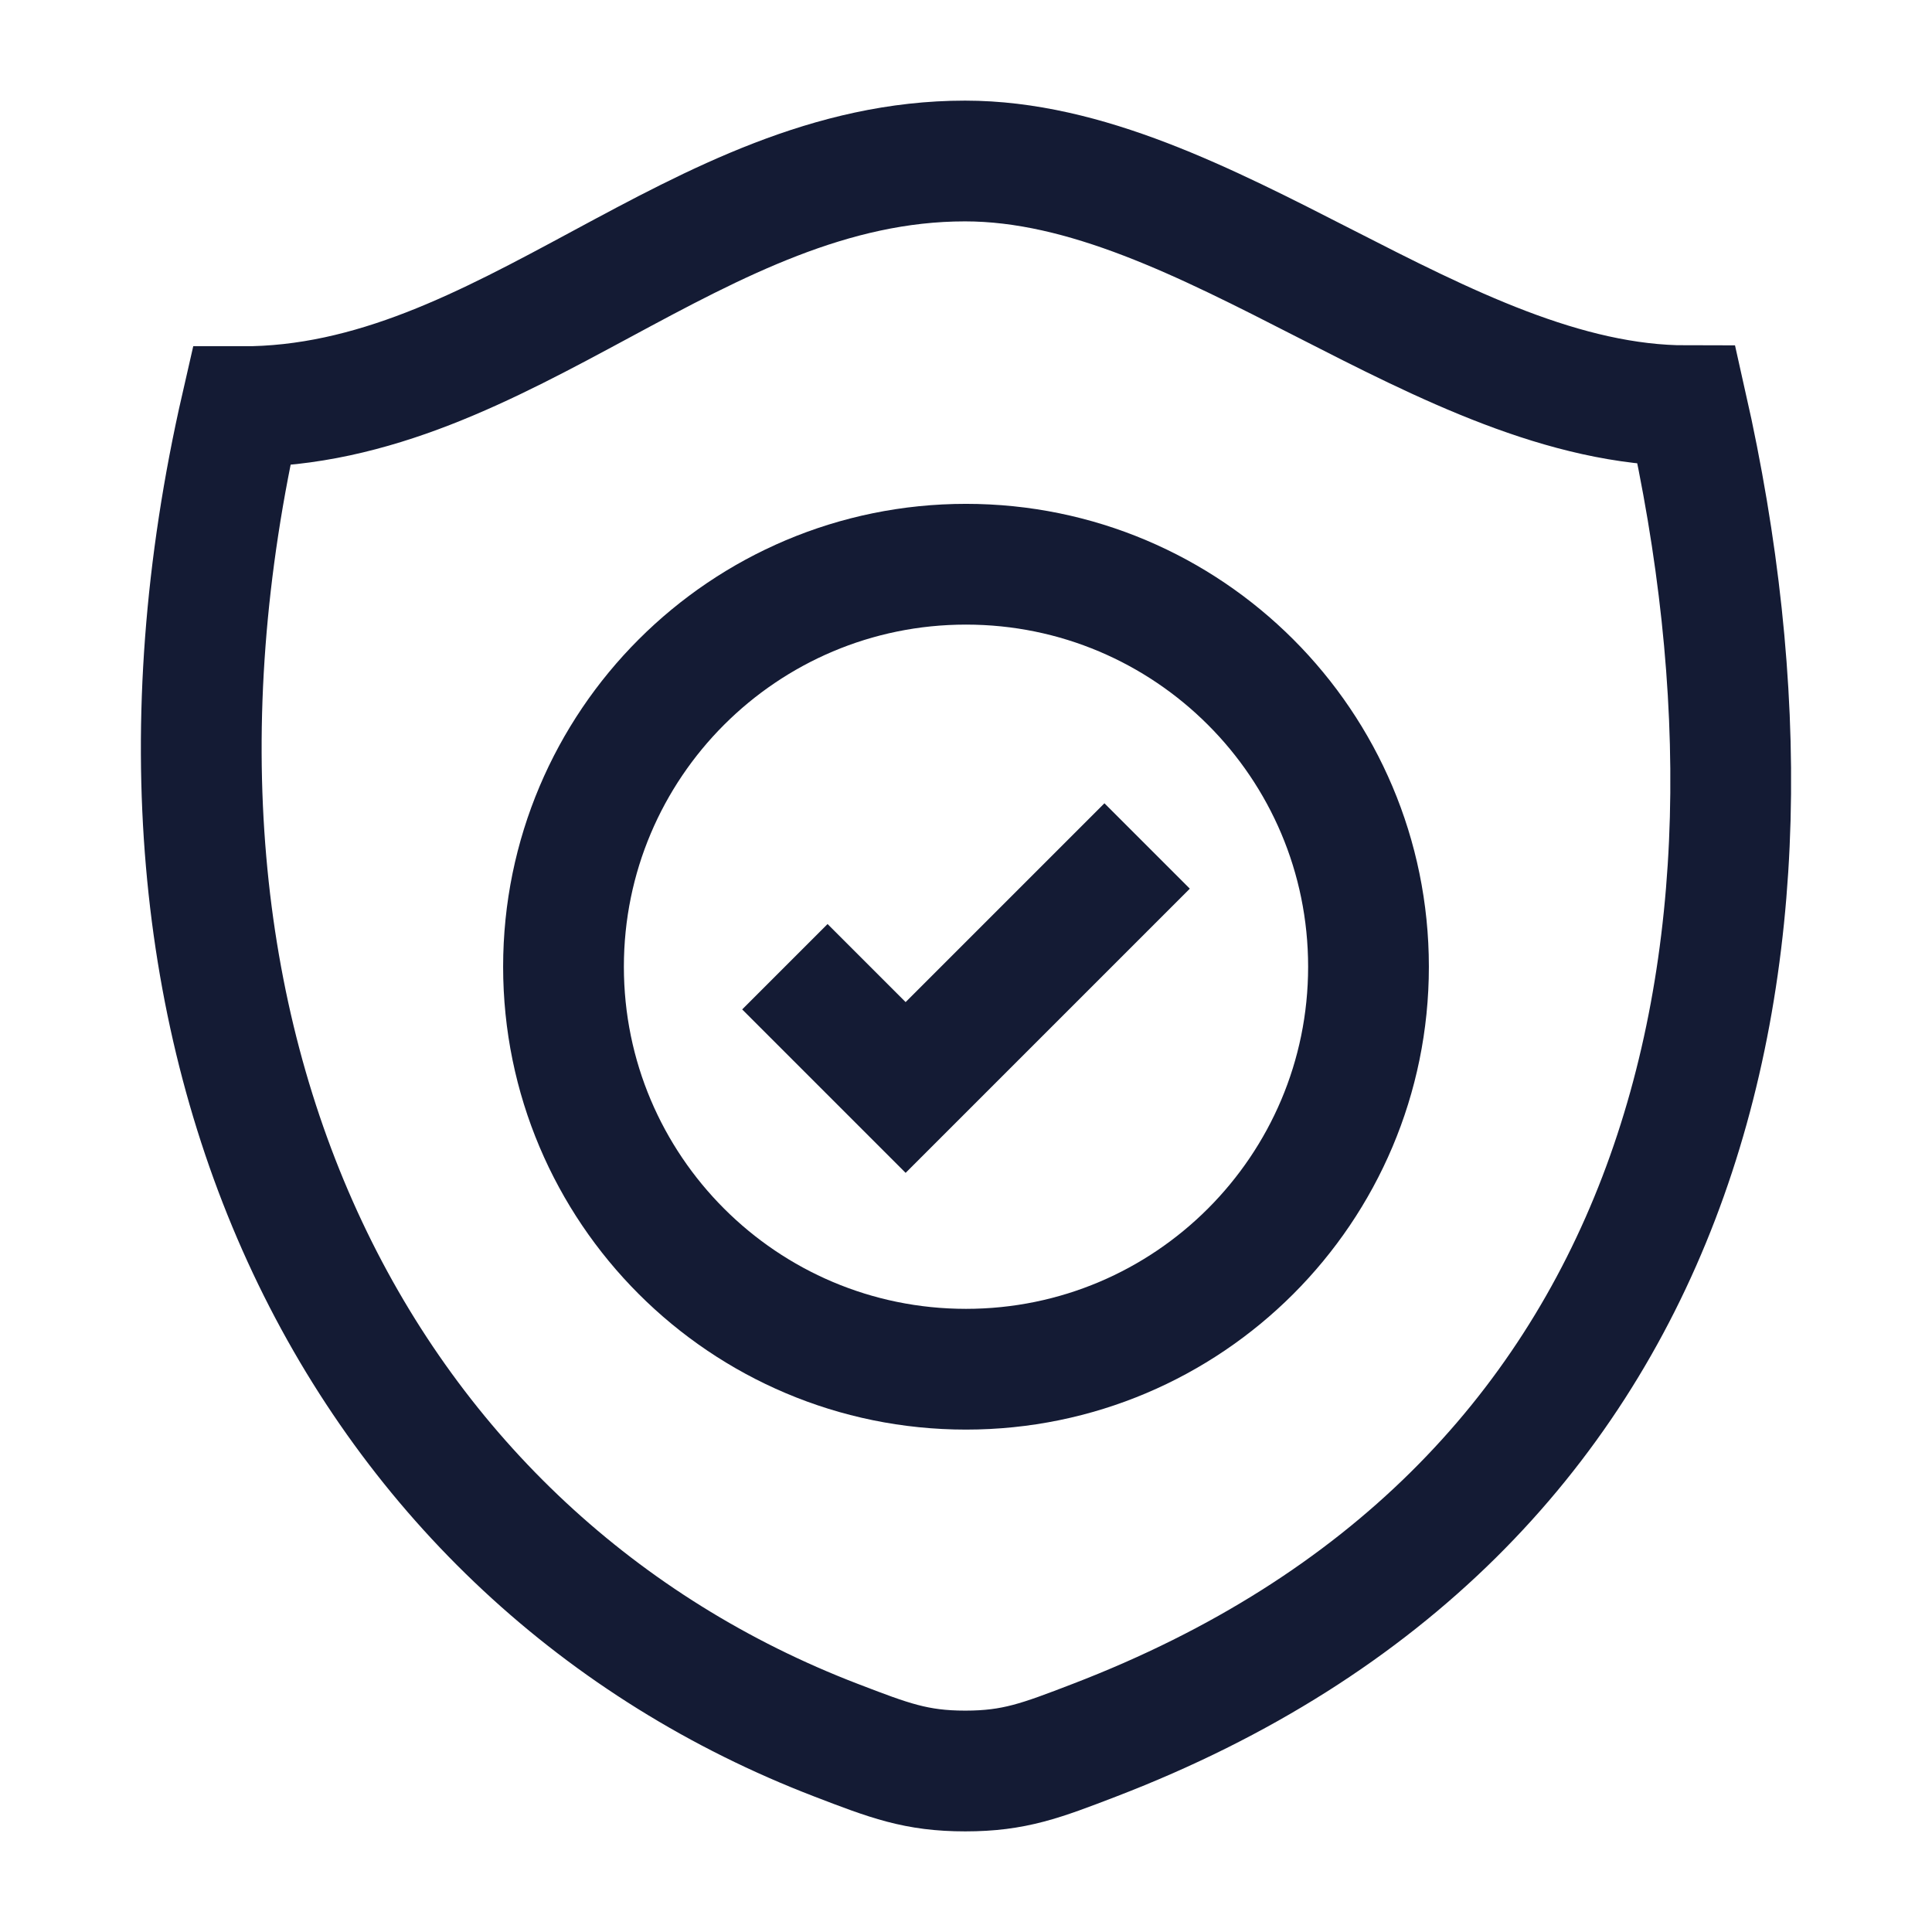 <svg width="24" height="24" viewBox="0 0 24 24" fill="none" xmlns="http://www.w3.org/2000/svg">
<path d="M9.75 12.009L11.25 13.509L14.25 10.509M17 12.009C17 14.77 14.761 17.009 12 17.009C9.239 17.009 7 14.77 7 12.009C7 9.247 9.239 7.009 12 7.009C14.761 7.009 17 9.247 17 12.009Z" stroke="#141B34" stroke-width="1.5"/>
<path d="M11.988 2C8.645 2 6.284 5.061 2.998 5.052C1.166 13.055 4.56 19.38 10.385 21.617C11.049 21.872 11.381 22 11.991 22C12.601 22 12.933 21.872 13.597 21.617C20.913 18.807 22.52 11.995 20.953 5.04C17.915 5.04 14.986 2 11.988 2Z" stroke="#141B34" stroke-width="1.5" stroke-linecap="round"/>
</svg>
